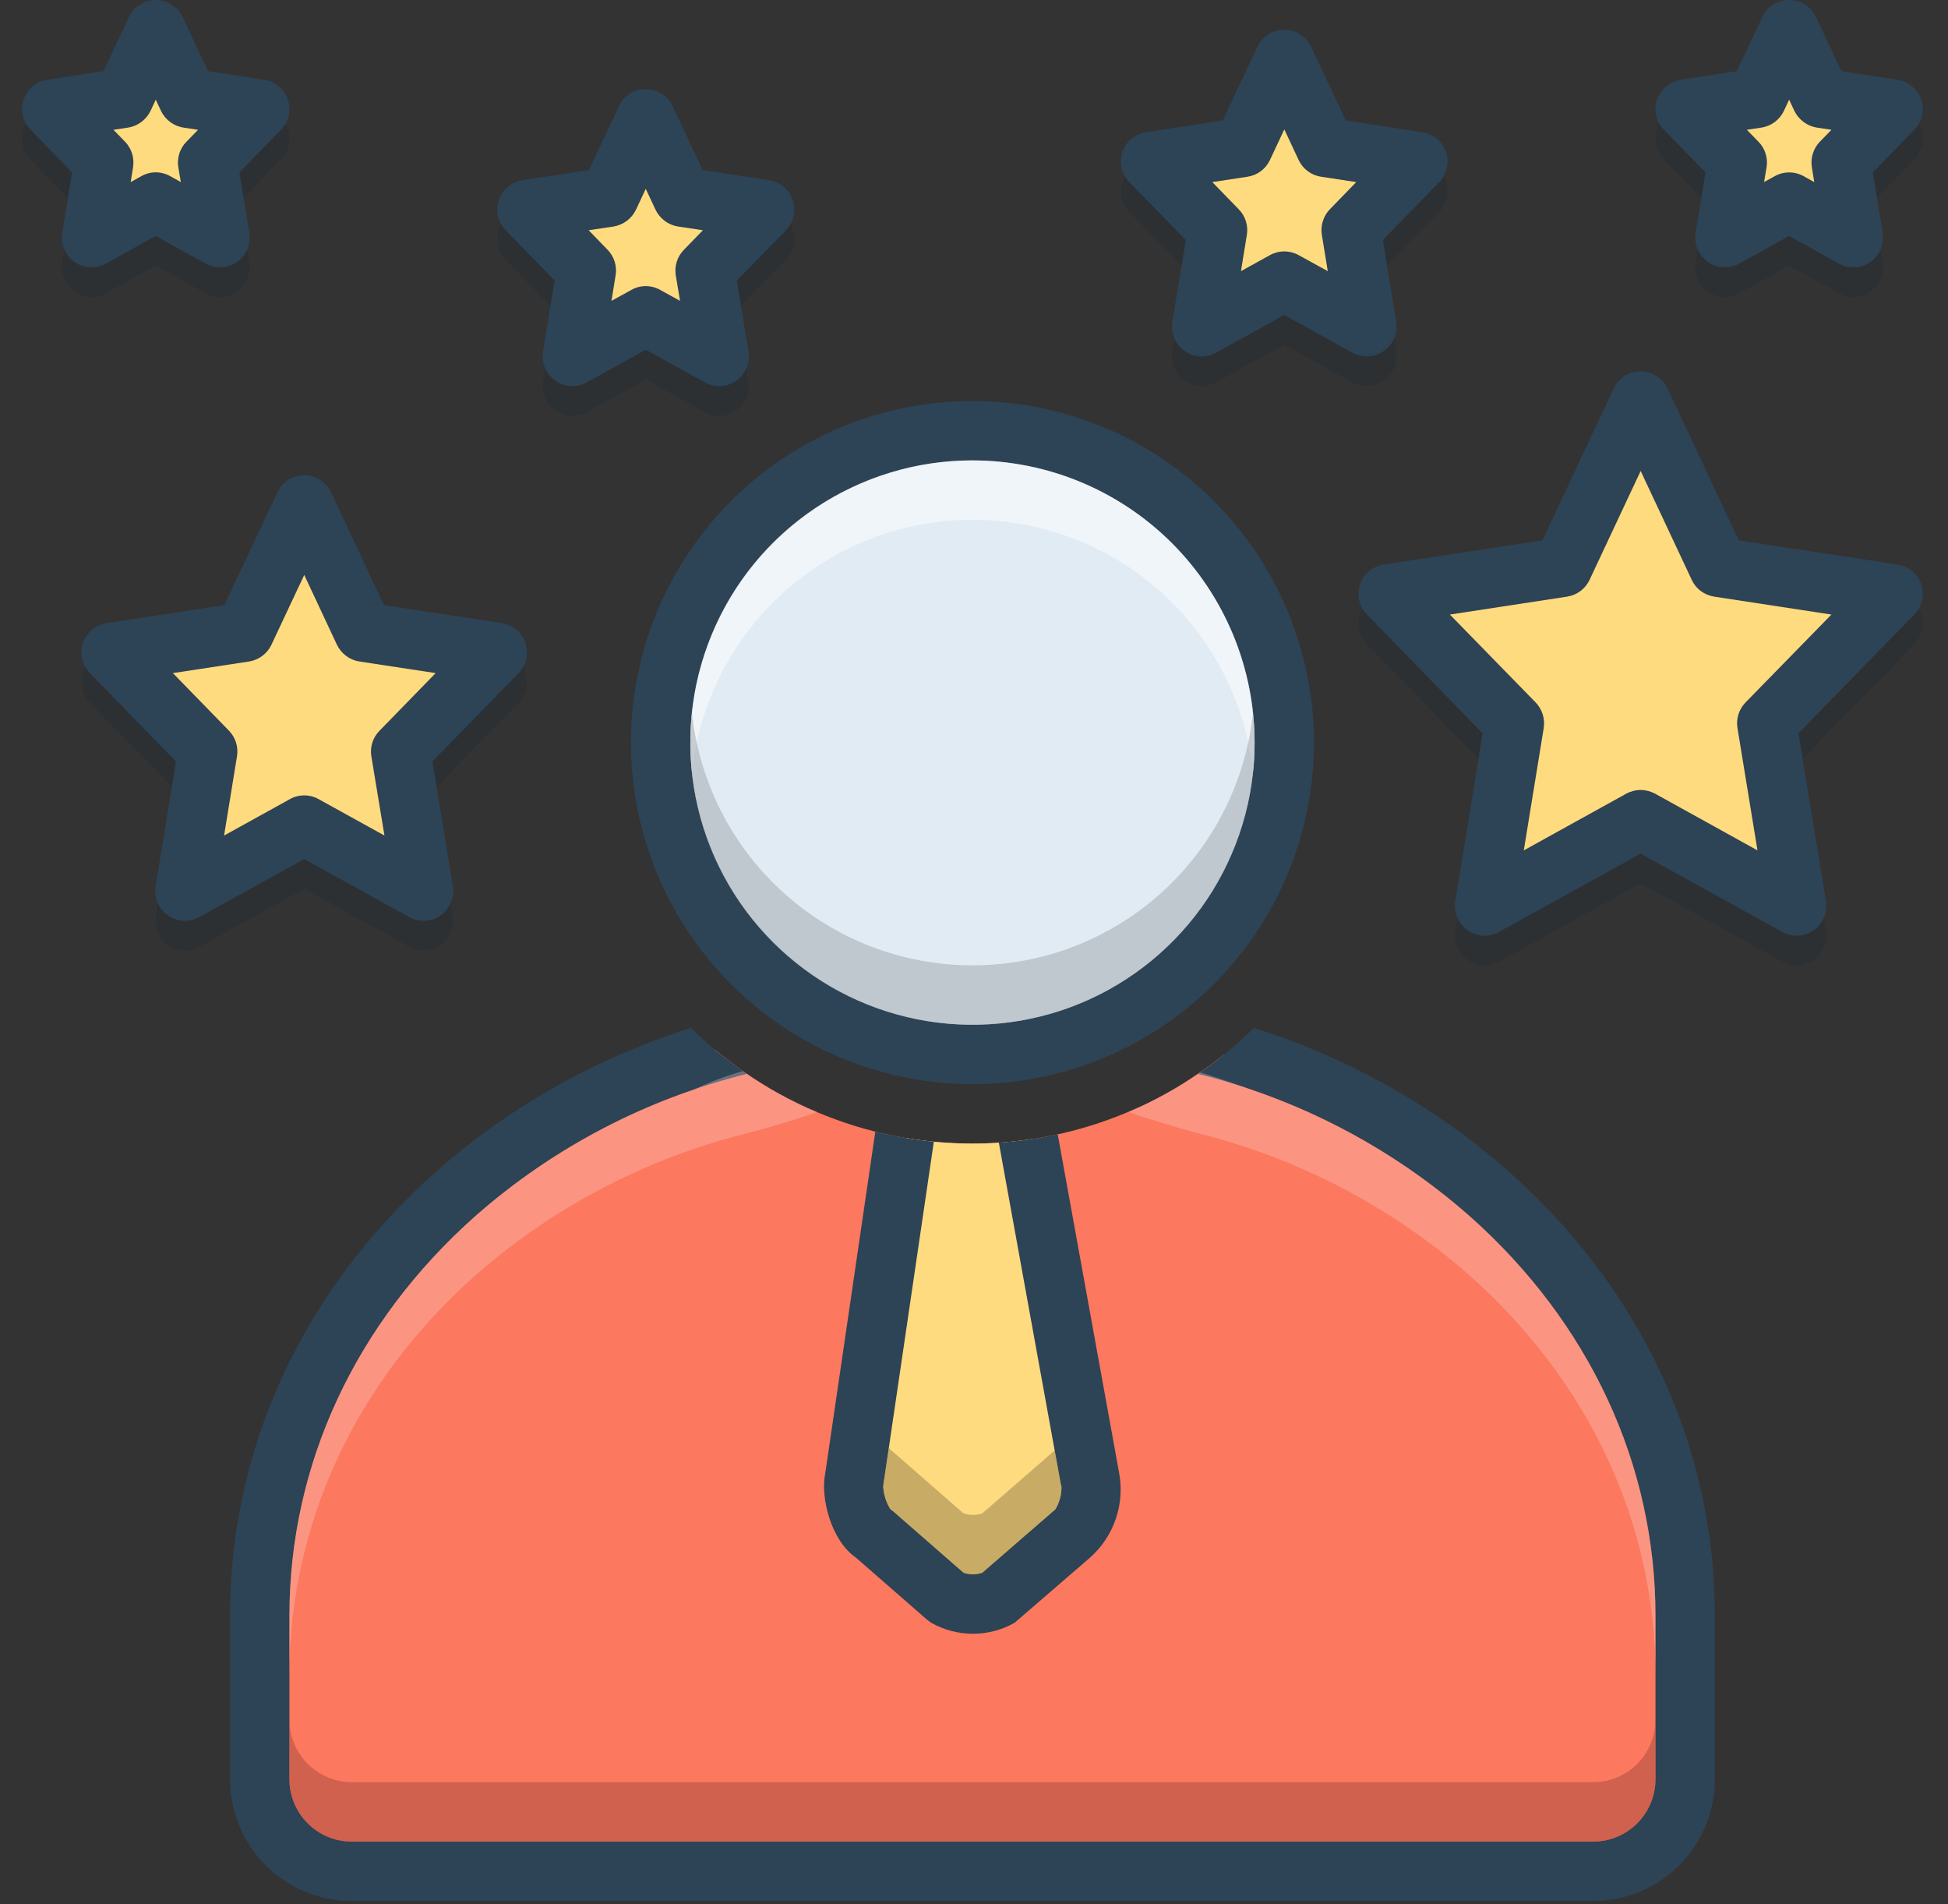 <svg width="44" height="43" viewBox="0 0 44 43" fill="none" xmlns="http://www.w3.org/2000/svg">
<rect x="0" y="0" width="44" height="43" fill="#333333" stroke="none"/>
<g clip-path="url(#clip0_373_1602)">
<path opacity="0.3" d="M11.87 15.193C11.83 15.076 11.759 14.972 11.665 14.892C11.57 14.812 11.455 14.759 11.333 14.74L8.673 14.335L7.479 11.789C7.425 11.674 7.339 11.576 7.232 11.508C7.124 11.44 7 11.403 6.872 11.403C6.745 11.403 6.62 11.44 6.513 11.508C6.405 11.576 6.319 11.674 6.265 11.789L5.068 14.335L2.412 14.74C2.289 14.759 2.174 14.81 2.08 14.89C1.985 14.97 1.914 15.074 1.875 15.191C1.836 15.308 1.83 15.434 1.857 15.555C1.885 15.675 1.946 15.786 2.033 15.874L3.975 17.866L3.515 20.687C3.496 20.811 3.511 20.937 3.56 21.053C3.608 21.168 3.688 21.268 3.79 21.341C3.904 21.422 4.04 21.465 4.179 21.465C4.292 21.465 4.403 21.436 4.501 21.381L6.872 20.07L9.244 21.381C9.354 21.442 9.479 21.471 9.605 21.464C9.731 21.457 9.852 21.414 9.955 21.341C10.057 21.268 10.136 21.168 10.185 21.053C10.234 20.937 10.249 20.811 10.23 20.687L9.767 17.866L11.712 15.874C11.798 15.786 11.858 15.676 11.886 15.556C11.914 15.435 11.908 15.31 11.87 15.193ZM8.573 17.172C8.499 17.247 8.443 17.338 8.411 17.438C8.379 17.538 8.371 17.645 8.388 17.749L8.683 19.54L7.198 18.718C7.098 18.662 6.986 18.633 6.872 18.633C6.758 18.633 6.646 18.662 6.547 18.718L5.061 19.54L5.353 17.749C5.37 17.645 5.362 17.539 5.331 17.439C5.299 17.339 5.245 17.247 5.172 17.172L3.904 15.871L5.625 15.609C5.734 15.592 5.836 15.548 5.925 15.482C6.013 15.416 6.084 15.329 6.131 15.23L6.872 13.654L7.61 15.23C7.658 15.329 7.729 15.415 7.817 15.481C7.905 15.547 8.008 15.591 8.117 15.609L9.841 15.871L8.573 17.172ZM6.503 2.921C6.464 2.804 6.393 2.7 6.298 2.621C6.204 2.542 6.089 2.49 5.967 2.472L4.699 2.277L4.126 1.056C4.071 0.941 3.986 0.844 3.878 0.776C3.771 0.707 3.646 0.671 3.518 0.671C3.391 0.671 3.266 0.707 3.159 0.776C3.051 0.844 2.966 0.941 2.911 1.056L2.338 2.277L1.07 2.472C0.948 2.49 0.833 2.541 0.739 2.62C0.644 2.7 0.573 2.804 0.534 2.921C0.494 3.038 0.488 3.163 0.516 3.284C0.544 3.404 0.605 3.514 0.691 3.602L1.627 4.565L1.406 5.93C1.386 6.054 1.402 6.181 1.45 6.297C1.499 6.413 1.579 6.513 1.681 6.587C1.784 6.659 1.905 6.701 2.031 6.707C2.156 6.714 2.281 6.685 2.392 6.624L3.518 6L4.645 6.624C4.756 6.685 4.881 6.714 5.007 6.707C5.133 6.7 5.254 6.657 5.356 6.584C5.458 6.511 5.538 6.411 5.587 6.296C5.635 6.18 5.651 6.053 5.631 5.93L5.407 4.565L6.346 3.602C6.432 3.514 6.492 3.404 6.52 3.284C6.548 3.164 6.542 3.038 6.503 2.921ZM4.213 3.87C4.139 3.945 4.083 4.036 4.051 4.137C4.019 4.237 4.011 4.343 4.028 4.447L4.085 4.783L3.844 4.648C3.745 4.592 3.632 4.563 3.518 4.563C3.404 4.563 3.292 4.592 3.193 4.648L2.952 4.783L3.005 4.447C3.022 4.344 3.014 4.238 2.983 4.137C2.951 4.037 2.897 3.946 2.824 3.87L2.563 3.602L2.895 3.552C3.003 3.534 3.106 3.49 3.194 3.424C3.282 3.358 3.353 3.272 3.401 3.173L3.518 2.921L3.636 3.173C3.683 3.272 3.754 3.359 3.842 3.425C3.931 3.491 4.034 3.534 4.142 3.552L4.474 3.602L4.213 3.87ZM17.907 5.192C17.867 5.075 17.796 4.971 17.701 4.891C17.607 4.811 17.492 4.759 17.37 4.739L15.871 4.511L15.193 3.069C15.139 2.954 15.053 2.856 14.946 2.788C14.838 2.72 14.714 2.683 14.586 2.683C14.459 2.683 14.334 2.72 14.227 2.788C14.119 2.856 14.033 2.954 13.979 3.069L13.302 4.511L11.803 4.739C11.681 4.759 11.566 4.811 11.472 4.891C11.377 4.971 11.306 5.075 11.266 5.192C11.227 5.309 11.222 5.434 11.249 5.554C11.277 5.674 11.337 5.785 11.424 5.873L12.527 7.006L12.265 8.613C12.246 8.737 12.261 8.864 12.311 8.98C12.36 9.095 12.441 9.195 12.544 9.267C12.646 9.34 12.766 9.383 12.892 9.39C13.017 9.397 13.142 9.368 13.252 9.307L14.586 8.569L15.921 9.307C16.019 9.362 16.13 9.391 16.243 9.391C16.383 9.392 16.519 9.348 16.632 9.267C16.734 9.194 16.814 9.094 16.863 8.979C16.911 8.863 16.927 8.737 16.907 8.613L16.642 7.006L17.749 5.873C17.835 5.785 17.895 5.674 17.923 5.554C17.951 5.434 17.945 5.309 17.907 5.192ZM15.448 6.312C15.374 6.387 15.319 6.478 15.287 6.578C15.255 6.679 15.247 6.785 15.264 6.889L15.361 7.466L14.912 7.218C14.812 7.161 14.7 7.132 14.586 7.132C14.472 7.132 14.36 7.161 14.261 7.218L13.812 7.466L13.905 6.886C13.922 6.782 13.914 6.677 13.883 6.577C13.851 6.478 13.797 6.387 13.724 6.312L13.295 5.869L13.858 5.785C13.967 5.768 14.07 5.724 14.158 5.658C14.246 5.592 14.317 5.506 14.365 5.406L14.586 4.934L14.808 5.406C14.855 5.506 14.926 5.592 15.014 5.658C15.102 5.724 15.205 5.768 15.314 5.785L15.878 5.869L15.448 6.312ZM43.396 2.921C43.357 2.804 43.286 2.7 43.191 2.621C43.096 2.542 42.982 2.49 42.86 2.472L41.592 2.277L41.018 1.056C40.964 0.941 40.878 0.844 40.771 0.776C40.663 0.707 40.539 0.671 40.411 0.671C40.284 0.671 40.159 0.707 40.052 0.776C39.944 0.844 39.858 0.941 39.804 1.056L39.231 2.277L37.963 2.472C37.841 2.49 37.726 2.541 37.631 2.62C37.537 2.7 37.466 2.804 37.426 2.921C37.387 3.038 37.381 3.163 37.409 3.284C37.437 3.404 37.497 3.514 37.584 3.602L38.523 4.565L38.298 5.93C38.279 6.053 38.294 6.18 38.343 6.296C38.391 6.411 38.471 6.511 38.573 6.584C38.676 6.657 38.797 6.7 38.923 6.707C39.049 6.714 39.174 6.685 39.284 6.624L40.411 6L41.538 6.624C41.648 6.685 41.773 6.714 41.899 6.707C42.025 6.701 42.146 6.659 42.249 6.587C42.351 6.513 42.431 6.413 42.479 6.297C42.528 6.181 42.543 6.054 42.524 5.93L42.303 4.565L43.239 3.602C43.325 3.514 43.385 3.404 43.413 3.284C43.441 3.164 43.435 3.038 43.396 2.921ZM41.105 3.87C41.033 3.946 40.978 4.037 40.947 4.137C40.916 4.238 40.908 4.344 40.924 4.447L40.978 4.783L40.737 4.648C40.637 4.593 40.525 4.565 40.411 4.565C40.297 4.565 40.186 4.593 40.086 4.648L39.844 4.783L39.901 4.447C39.919 4.343 39.911 4.237 39.879 4.137C39.846 4.036 39.791 3.945 39.717 3.87L39.455 3.602L39.787 3.552C39.896 3.534 39.999 3.491 40.087 3.425C40.176 3.359 40.246 3.272 40.294 3.173L40.411 2.921L40.529 3.173C40.577 3.272 40.648 3.358 40.736 3.424C40.824 3.49 40.926 3.534 41.035 3.552L41.367 3.602L41.105 3.87ZM32.664 4.105C32.624 3.988 32.553 3.884 32.459 3.805C32.364 3.726 32.249 3.674 32.127 3.656L30.396 3.391L29.615 1.727C29.561 1.612 29.475 1.515 29.368 1.446C29.26 1.378 29.135 1.342 29.008 1.342C28.881 1.342 28.756 1.378 28.648 1.446C28.541 1.515 28.455 1.612 28.401 1.727L27.619 3.391L25.889 3.656C25.767 3.674 25.652 3.725 25.557 3.804C25.463 3.884 25.392 3.987 25.352 4.105C25.313 4.222 25.307 4.347 25.335 4.467C25.363 4.588 25.423 4.698 25.51 4.786L26.784 6.091L26.479 7.942C26.46 8.066 26.475 8.193 26.524 8.309C26.574 8.425 26.654 8.524 26.758 8.596C26.869 8.678 27.005 8.721 27.143 8.72C27.257 8.72 27.369 8.691 27.469 8.636L29.008 7.784L30.547 8.636C30.658 8.697 30.783 8.725 30.908 8.718C31.034 8.711 31.155 8.669 31.258 8.596C31.361 8.524 31.441 8.425 31.491 8.309C31.54 8.193 31.556 8.066 31.537 7.942L31.235 6.091L32.506 4.786C32.592 4.698 32.653 4.588 32.68 4.468C32.708 4.348 32.703 4.222 32.664 4.105ZM30.038 5.396C29.965 5.472 29.911 5.563 29.879 5.663C29.848 5.764 29.84 5.87 29.857 5.973L29.991 6.795L29.333 6.433C29.234 6.378 29.122 6.349 29.008 6.349C28.894 6.349 28.782 6.378 28.683 6.433L28.029 6.795L28.163 5.973C28.18 5.869 28.172 5.763 28.14 5.663C28.108 5.563 28.052 5.471 27.978 5.396L27.381 4.783L28.176 4.662C28.285 4.646 28.388 4.603 28.477 4.537C28.565 4.472 28.636 4.386 28.683 4.286L29.008 3.592L29.333 4.286C29.38 4.386 29.451 4.472 29.54 4.537C29.628 4.603 29.731 4.646 29.84 4.662L30.635 4.783L30.038 5.396ZM43.396 13.868C43.357 13.751 43.286 13.648 43.191 13.568C43.096 13.489 42.982 13.437 42.86 13.419L39.274 12.872L37.664 9.441C37.61 9.326 37.524 9.228 37.417 9.16C37.309 9.092 37.185 9.056 37.057 9.056C36.93 9.056 36.805 9.092 36.698 9.16C36.59 9.228 36.505 9.326 36.45 9.441L34.84 12.872L31.255 13.419C31.133 13.437 31.018 13.488 30.924 13.568C30.829 13.647 30.758 13.751 30.719 13.868C30.68 13.985 30.673 14.11 30.701 14.231C30.729 14.351 30.79 14.461 30.876 14.549L33.489 17.232L32.872 21.022C32.852 21.146 32.868 21.273 32.916 21.388C32.965 21.504 33.045 21.604 33.147 21.676C33.249 21.75 33.37 21.792 33.496 21.799C33.622 21.806 33.748 21.778 33.858 21.716L37.057 19.949L40.257 21.716C40.355 21.772 40.466 21.801 40.579 21.8C40.718 21.801 40.855 21.758 40.968 21.676C41.07 21.604 41.15 21.504 41.199 21.388C41.247 21.273 41.263 21.146 41.243 21.022L40.623 17.232L43.239 14.549C43.325 14.461 43.385 14.351 43.413 14.231C43.441 14.111 43.435 13.985 43.396 13.868ZM39.425 16.535C39.353 16.61 39.298 16.702 39.267 16.802C39.236 16.902 39.228 17.008 39.244 17.111L39.697 19.875L37.383 18.594C37.283 18.54 37.171 18.511 37.057 18.511C36.944 18.511 36.832 18.54 36.732 18.594L34.418 19.875L34.867 17.111C34.884 17.008 34.876 16.902 34.844 16.802C34.813 16.702 34.759 16.61 34.686 16.535L32.748 14.549L35.397 14.143C35.506 14.127 35.61 14.083 35.698 14.017C35.786 13.951 35.857 13.864 35.904 13.764L37.057 11.306L38.211 13.764C38.257 13.865 38.328 13.952 38.416 14.018C38.505 14.084 38.608 14.127 38.718 14.143L41.367 14.549L39.425 16.535Z" fill="#1C2A35"/>
<path d="M38.007 40.206C38.007 42.403 35.438 42.091 35.438 42.091C35.438 42.091 13.077 42.316 9.388 42.091C5.699 41.867 6.145 40.525 6.145 40.525V33.069C7.242 27.539 13.252 24.748 16.153 23.705C16.354 23.876 16.565 24.034 16.78 24.188C17.303 24.556 17.864 24.867 18.454 25.114C19.565 25.584 20.76 25.826 21.967 25.825C23.174 25.824 24.369 25.581 25.48 25.111H25.483C26.055 24.871 26.599 24.571 27.107 24.215C27.291 24.088 27.472 23.953 27.647 23.813C39.197 27.056 38.007 38.01 38.007 40.206Z" fill="#FC785E"/>
<path d="M21.965 25.825C21.465 25.825 20.965 25.782 20.471 25.7L19.282 33.791L21.965 36.18L24.607 33.665L23.303 25.725C22.86 25.791 22.413 25.825 21.965 25.825Z" fill="#FFDB80"/>
<path d="M11.869 14.522C11.83 14.405 11.759 14.301 11.664 14.221C11.57 14.141 11.455 14.089 11.333 14.07L8.673 13.664L7.479 11.118C7.425 11.003 7.339 10.905 7.231 10.837C7.124 10.769 6.999 10.733 6.872 10.733C6.745 10.733 6.62 10.769 6.512 10.837C6.405 10.905 6.319 11.003 6.265 11.118L5.068 13.664L2.411 14.07C2.289 14.088 2.174 14.14 2.079 14.219C1.985 14.299 1.914 14.403 1.874 14.52C1.835 14.638 1.829 14.764 1.857 14.884C1.885 15.005 1.946 15.115 2.032 15.203L3.974 17.195L3.515 20.016C3.495 20.14 3.511 20.267 3.559 20.382C3.608 20.498 3.688 20.597 3.79 20.67C3.903 20.751 4.039 20.795 4.179 20.794C4.292 20.795 4.402 20.766 4.501 20.71L6.872 19.399L9.243 20.71C9.353 20.771 9.479 20.8 9.604 20.793C9.73 20.786 9.852 20.743 9.954 20.67C10.056 20.597 10.136 20.498 10.185 20.382C10.233 20.267 10.249 20.14 10.229 20.016L9.766 17.195L11.712 15.203C11.798 15.115 11.858 15.005 11.886 14.885C11.914 14.765 11.908 14.639 11.869 14.522ZM8.572 16.501C8.498 16.576 8.443 16.667 8.411 16.767C8.379 16.868 8.371 16.974 8.388 17.078L8.683 18.869L7.197 18.047C7.098 17.991 6.986 17.962 6.872 17.962C6.758 17.962 6.646 17.991 6.547 18.047L5.061 18.869L5.353 17.078C5.369 16.974 5.362 16.868 5.33 16.768C5.299 16.668 5.245 16.577 5.172 16.501L3.904 15.2L5.624 14.938C5.733 14.921 5.836 14.877 5.924 14.811C6.012 14.745 6.083 14.659 6.131 14.559L6.872 12.983L7.61 14.559C7.658 14.658 7.729 14.745 7.817 14.811C7.905 14.877 8.008 14.92 8.116 14.938L9.84 15.2L8.572 16.501Z" fill="#2D4356"/>
<path d="M8.388 17.078L8.684 18.869L7.198 18.047C7.099 17.991 6.986 17.962 6.872 17.962C6.758 17.962 6.646 17.991 6.547 18.047L5.061 18.869L5.353 17.078C5.37 16.974 5.362 16.868 5.331 16.768C5.299 16.668 5.245 16.577 5.172 16.501L3.904 15.2L5.625 14.938C5.734 14.921 5.837 14.877 5.925 14.811C6.013 14.745 6.084 14.659 6.131 14.559L6.872 12.983L7.61 14.559C7.658 14.658 7.729 14.745 7.817 14.811C7.905 14.877 8.008 14.92 8.117 14.938L9.841 15.2L8.573 16.501C8.499 16.576 8.443 16.667 8.411 16.767C8.379 16.868 8.371 16.974 8.388 17.078Z" fill="#FFDB80"/>
<path d="M6.503 2.25C6.464 2.133 6.393 2.03 6.298 1.95C6.204 1.871 6.089 1.819 5.967 1.801L4.699 1.606L4.126 0.386C4.071 0.27 3.986 0.173 3.878 0.105C3.771 0.036 3.646 0 3.518 0C3.391 0 3.266 0.036 3.159 0.105C3.051 0.173 2.966 0.27 2.911 0.386L2.338 1.606L1.07 1.801C0.948 1.819 0.833 1.87 0.739 1.95C0.644 2.029 0.573 2.133 0.534 2.25C0.494 2.367 0.488 2.492 0.516 2.613C0.544 2.733 0.605 2.843 0.691 2.931L1.627 3.894L1.406 5.259C1.386 5.383 1.402 5.51 1.45 5.626C1.499 5.742 1.579 5.843 1.681 5.916C1.784 5.988 1.905 6.03 2.031 6.037C2.156 6.043 2.281 6.014 2.392 5.953L3.518 5.329L4.645 5.953C4.756 6.014 4.881 6.043 5.007 6.036C5.133 6.029 5.254 5.986 5.356 5.913C5.458 5.84 5.538 5.741 5.587 5.625C5.635 5.509 5.651 5.383 5.631 5.259L5.407 3.894L6.346 2.931C6.432 2.843 6.492 2.733 6.52 2.613C6.548 2.493 6.542 2.367 6.503 2.25ZM4.213 3.2C4.139 3.274 4.083 3.366 4.051 3.466C4.019 3.566 4.011 3.673 4.028 3.776L4.085 4.112L3.844 3.978C3.745 3.922 3.632 3.892 3.518 3.892C3.404 3.892 3.292 3.922 3.193 3.978L2.952 4.112L3.005 3.776C3.022 3.673 3.014 3.567 2.983 3.467C2.951 3.367 2.897 3.275 2.824 3.2L2.563 2.931L2.895 2.881C3.003 2.863 3.106 2.819 3.194 2.753C3.282 2.687 3.353 2.601 3.401 2.502L3.518 2.25L3.636 2.502C3.683 2.601 3.754 2.688 3.842 2.754C3.931 2.82 4.034 2.864 4.142 2.881L4.474 2.931L4.213 3.2Z" fill="#2D4356"/>
<path d="M4.213 3.2C4.138 3.274 4.083 3.366 4.051 3.466C4.019 3.566 4.011 3.673 4.028 3.777L4.085 4.112L3.844 3.978C3.744 3.922 3.632 3.892 3.518 3.892C3.404 3.892 3.292 3.922 3.193 3.978L2.952 4.112L3.005 3.777C3.022 3.673 3.014 3.567 2.983 3.467C2.951 3.367 2.897 3.275 2.824 3.2L2.562 2.931L2.895 2.881C3.003 2.863 3.106 2.819 3.194 2.753C3.282 2.687 3.353 2.601 3.401 2.502L3.518 2.25L3.636 2.502C3.683 2.601 3.754 2.688 3.842 2.754C3.93 2.82 4.033 2.864 4.142 2.881L4.474 2.931L4.213 3.2Z" fill="#FFDB80"/>
<path d="M17.907 4.521C17.867 4.404 17.796 4.3 17.701 4.22C17.607 4.141 17.492 4.088 17.37 4.068L15.871 3.84L15.194 2.398C15.14 2.283 15.054 2.185 14.946 2.117C14.839 2.049 14.714 2.013 14.587 2.013C14.459 2.013 14.335 2.049 14.227 2.117C14.12 2.185 14.034 2.283 13.98 2.398L13.302 3.84L11.803 4.068C11.681 4.088 11.566 4.141 11.472 4.22C11.377 4.3 11.306 4.404 11.266 4.521C11.228 4.638 11.222 4.763 11.25 4.884C11.277 5.004 11.338 5.114 11.424 5.202L12.527 6.335L12.266 7.942C12.246 8.066 12.262 8.193 12.311 8.309C12.36 8.425 12.441 8.524 12.544 8.596C12.646 8.669 12.767 8.712 12.892 8.719C13.018 8.726 13.142 8.698 13.252 8.636L14.587 7.898L15.922 8.636C16.02 8.692 16.131 8.721 16.244 8.72C16.383 8.721 16.519 8.677 16.633 8.596C16.735 8.523 16.814 8.424 16.863 8.308C16.912 8.193 16.927 8.066 16.908 7.942L16.643 6.335L17.749 5.202C17.836 5.114 17.896 5.004 17.924 4.884C17.951 4.763 17.946 4.638 17.907 4.521ZM15.449 5.641C15.374 5.716 15.319 5.807 15.287 5.907C15.255 6.008 15.247 6.114 15.264 6.218L15.361 6.795L14.912 6.547C14.813 6.491 14.701 6.461 14.587 6.461C14.473 6.461 14.361 6.491 14.261 6.547L13.812 6.795L13.906 6.215C13.922 6.112 13.915 6.006 13.883 5.907C13.852 5.807 13.797 5.716 13.725 5.641L13.296 5.198L13.859 5.115C13.968 5.097 14.07 5.053 14.158 4.987C14.247 4.921 14.318 4.835 14.365 4.736L14.587 4.263L14.808 4.736C14.855 4.835 14.926 4.922 15.015 4.988C15.103 5.054 15.206 5.097 15.315 5.115L15.878 5.198L15.449 5.641Z" fill="#2D4356"/>
<path d="M15.448 5.641C15.374 5.716 15.319 5.807 15.287 5.908C15.255 6.008 15.247 6.114 15.264 6.218L15.361 6.795L14.912 6.547C14.812 6.491 14.7 6.461 14.586 6.461C14.472 6.461 14.36 6.491 14.261 6.547L13.811 6.795L13.905 6.215C13.922 6.112 13.914 6.006 13.883 5.907C13.851 5.807 13.797 5.716 13.724 5.641L13.295 5.199L13.858 5.115C13.967 5.097 14.07 5.053 14.158 4.987C14.246 4.921 14.317 4.835 14.365 4.736L14.586 4.263L14.807 4.736C14.855 4.835 14.926 4.922 15.014 4.988C15.102 5.054 15.205 5.097 15.314 5.115L15.877 5.199L15.448 5.641Z" fill="#FFDB80"/>
<path d="M43.396 2.25C43.356 2.133 43.285 2.03 43.191 1.95C43.096 1.871 42.981 1.819 42.859 1.801L41.592 1.606L41.018 0.386C40.964 0.27 40.878 0.173 40.771 0.105C40.663 0.036 40.538 0 40.411 0C40.284 0 40.159 0.036 40.051 0.105C39.944 0.173 39.858 0.27 39.804 0.386L39.23 1.606L37.963 1.801C37.841 1.819 37.726 1.87 37.631 1.95C37.536 2.029 37.465 2.133 37.426 2.25C37.387 2.367 37.381 2.492 37.409 2.613C37.437 2.733 37.497 2.843 37.584 2.931L38.523 3.894L38.298 5.259C38.279 5.383 38.294 5.509 38.343 5.625C38.391 5.741 38.471 5.84 38.573 5.913C38.676 5.986 38.797 6.029 38.923 6.036C39.049 6.043 39.174 6.014 39.284 5.953L40.411 5.329L41.538 5.953C41.648 6.014 41.773 6.043 41.899 6.037C42.025 6.03 42.146 5.988 42.249 5.916C42.351 5.843 42.431 5.742 42.479 5.626C42.528 5.51 42.543 5.383 42.524 5.259L42.303 3.894L43.238 2.931C43.325 2.843 43.385 2.733 43.413 2.613C43.441 2.493 43.435 2.367 43.396 2.25ZM41.105 3.2C41.032 3.275 40.978 3.367 40.947 3.467C40.915 3.567 40.908 3.673 40.924 3.776L40.978 4.112L40.736 3.978C40.637 3.923 40.525 3.894 40.411 3.894C40.297 3.894 40.185 3.923 40.086 3.978L39.844 4.112L39.901 3.776C39.918 3.673 39.91 3.566 39.878 3.466C39.846 3.366 39.791 3.274 39.717 3.2L39.455 2.931L39.787 2.881C39.896 2.864 39.999 2.82 40.087 2.754C40.175 2.688 40.246 2.601 40.294 2.502L40.411 2.25L40.528 2.502C40.576 2.601 40.647 2.687 40.735 2.753C40.824 2.819 40.926 2.863 41.035 2.881L41.367 2.931L41.105 3.2Z" fill="#2D4356"/>
<path d="M41.106 3.2C41.033 3.275 40.979 3.367 40.948 3.467C40.916 3.567 40.908 3.673 40.925 3.777L40.979 4.112L40.737 3.978C40.638 3.923 40.526 3.894 40.412 3.894C40.298 3.894 40.186 3.923 40.087 3.978L39.845 4.112L39.902 3.777C39.919 3.673 39.911 3.566 39.879 3.466C39.847 3.366 39.792 3.274 39.718 3.2L39.456 2.931L39.788 2.881C39.897 2.864 40 2.82 40.088 2.754C40.176 2.688 40.247 2.601 40.294 2.502L40.412 2.25L40.529 2.502C40.577 2.601 40.648 2.687 40.736 2.753C40.824 2.819 40.927 2.863 41.036 2.881L41.368 2.931L41.106 3.2Z" fill="#FFDB80"/>
<path d="M32.663 3.434C32.624 3.317 32.553 3.214 32.458 3.134C32.363 3.055 32.249 3.003 32.127 2.985L30.396 2.72L29.615 1.056C29.561 0.941 29.475 0.844 29.367 0.776C29.26 0.707 29.135 0.671 29.008 0.671C28.88 0.671 28.756 0.707 28.648 0.776C28.541 0.844 28.455 0.941 28.401 1.056L27.619 2.72L25.889 2.985C25.766 3.003 25.652 3.054 25.557 3.134C25.462 3.213 25.391 3.317 25.352 3.434C25.313 3.551 25.307 3.676 25.334 3.797C25.362 3.917 25.423 4.027 25.509 4.115L26.784 5.42L26.479 7.271C26.459 7.395 26.475 7.523 26.524 7.638C26.573 7.754 26.654 7.853 26.757 7.925C26.869 8.007 27.004 8.05 27.143 8.049C27.257 8.049 27.369 8.021 27.468 7.965L29.008 7.114L30.547 7.965C30.657 8.026 30.782 8.054 30.908 8.047C31.033 8.04 31.154 7.998 31.257 7.926C31.36 7.853 31.441 7.754 31.49 7.638C31.54 7.523 31.556 7.395 31.536 7.271L31.235 5.42L32.506 4.115C32.592 4.027 32.652 3.917 32.68 3.797C32.708 3.677 32.702 3.551 32.663 3.434ZM30.037 4.726C29.964 4.801 29.91 4.893 29.879 4.993C29.847 5.093 29.84 5.199 29.856 5.302L29.99 6.124L29.333 5.762C29.233 5.707 29.121 5.678 29.008 5.678C28.894 5.678 28.782 5.707 28.682 5.762L28.028 6.124L28.162 5.302C28.179 5.199 28.171 5.092 28.139 4.992C28.107 4.892 28.052 4.8 27.978 4.726L27.381 4.112L28.176 3.991C28.285 3.975 28.388 3.932 28.476 3.867C28.564 3.801 28.635 3.715 28.682 3.615L29.008 2.921L29.333 3.615C29.38 3.715 29.451 3.801 29.539 3.867C29.627 3.932 29.731 3.975 29.839 3.991L30.634 4.112L30.037 4.726Z" fill="#2D4356"/>
<path d="M30.038 4.726C29.965 4.801 29.911 4.893 29.88 4.993C29.848 5.093 29.84 5.199 29.857 5.303L29.991 6.124L29.334 5.762C29.234 5.707 29.122 5.678 29.009 5.678C28.895 5.678 28.783 5.707 28.683 5.762L28.029 6.124L28.163 5.303C28.18 5.199 28.172 5.092 28.14 4.992C28.108 4.892 28.053 4.801 27.979 4.726L27.382 4.112L28.177 3.991C28.285 3.975 28.389 3.932 28.477 3.867C28.565 3.801 28.636 3.715 28.683 3.616L29.009 2.921L29.334 3.616C29.381 3.715 29.452 3.801 29.54 3.867C29.628 3.932 29.731 3.975 29.84 3.991L30.635 4.112L30.038 4.726Z" fill="#FFDB80"/>
<path d="M43.396 13.198C43.356 13.081 43.285 12.977 43.191 12.898C43.096 12.818 42.981 12.767 42.859 12.748L39.274 12.201L37.664 8.77C37.61 8.655 37.524 8.558 37.416 8.489C37.309 8.421 37.184 8.385 37.057 8.385C36.93 8.385 36.805 8.421 36.697 8.489C36.59 8.558 36.504 8.655 36.45 8.77L34.84 12.201L31.255 12.748C31.133 12.766 31.018 12.818 30.923 12.897C30.828 12.976 30.758 13.08 30.718 13.197C30.679 13.314 30.673 13.44 30.701 13.56C30.729 13.68 30.789 13.79 30.876 13.878L33.488 16.561L32.871 20.351C32.852 20.475 32.867 20.602 32.916 20.718C32.964 20.833 33.044 20.933 33.146 21.005C33.249 21.079 33.37 21.122 33.496 21.129C33.622 21.136 33.747 21.107 33.857 21.046L37.057 19.278L40.257 21.046C40.355 21.101 40.466 21.13 40.578 21.13C40.718 21.13 40.854 21.087 40.968 21.005C41.07 20.933 41.15 20.833 41.198 20.718C41.247 20.602 41.262 20.475 41.243 20.351L40.622 16.561L43.238 13.878C43.325 13.79 43.385 13.68 43.413 13.56C43.44 13.44 43.435 13.315 43.396 13.198ZM39.425 15.864C39.352 15.94 39.298 16.031 39.267 16.131C39.235 16.231 39.227 16.337 39.244 16.441L39.696 19.204L37.382 17.923C37.282 17.869 37.171 17.84 37.057 17.84C36.943 17.84 36.831 17.869 36.732 17.923L34.417 19.204L34.867 16.441C34.883 16.337 34.875 16.231 34.844 16.131C34.812 16.031 34.758 15.94 34.686 15.864L32.747 13.878L35.397 13.473C35.506 13.456 35.609 13.413 35.697 13.347C35.786 13.28 35.856 13.194 35.903 13.094L37.057 10.635L38.211 13.094C38.257 13.194 38.328 13.281 38.416 13.347C38.504 13.413 38.608 13.456 38.717 13.473L41.367 13.878L39.425 15.864Z" fill="#2D4356"/>
<path d="M39.245 16.441L39.697 19.204L37.383 17.923C37.283 17.869 37.172 17.84 37.058 17.84C36.944 17.84 36.832 17.869 36.733 17.923L34.418 19.204L34.868 16.441C34.884 16.337 34.876 16.231 34.845 16.131C34.813 16.031 34.759 15.94 34.687 15.864L32.748 13.878L35.398 13.473C35.507 13.456 35.61 13.413 35.698 13.347C35.787 13.28 35.857 13.194 35.904 13.094L37.058 10.635L38.212 13.094C38.258 13.194 38.328 13.281 38.417 13.347C38.505 13.413 38.609 13.456 38.718 13.473L41.367 13.878L39.426 15.864C39.353 15.94 39.299 16.031 39.267 16.131C39.236 16.231 39.228 16.337 39.245 16.441Z" fill="#FFDB80"/>
<path d="M19.771 25.555L18.642 33.26C18.527 33.796 18.757 34.774 19.334 35.176L20.941 36.578L21.035 36.647C21.322 36.809 21.646 36.894 21.976 36.894C22.305 36.894 22.63 36.809 22.916 36.647L24.62 35.175C24.889 34.937 25.09 34.633 25.205 34.292C25.32 33.952 25.343 33.588 25.273 33.236L23.891 25.617C23.453 25.712 23.008 25.774 22.561 25.803L23.959 33.509L23.976 33.575C23.978 33.754 23.93 33.929 23.84 34.082L22.187 35.516C22.05 35.563 21.902 35.563 21.765 35.517L20.182 34.135L20.11 34.08C20.013 33.923 19.958 33.745 19.949 33.561L21.093 25.782C20.867 25.76 20.644 25.73 20.423 25.692C20.203 25.654 19.986 25.608 19.771 25.555Z" fill="#2D4356"/>
<path d="M28.321 23.211C27.933 23.595 27.511 23.942 27.061 24.251C29.332 24.815 31.434 25.915 33.192 27.46C35.901 29.864 37.393 33.071 37.393 36.491V40.168C37.396 40.541 37.25 40.9 36.989 41.166C36.727 41.433 36.371 41.584 35.998 41.588H7.932C7.559 41.584 7.202 41.433 6.941 41.166C6.679 40.9 6.534 40.541 6.537 40.168V36.491C6.537 33.071 8.029 29.864 10.739 27.46C12.496 25.915 14.598 24.815 16.869 24.251C16.419 23.943 15.997 23.595 15.608 23.212C9.813 25.041 5.195 30.101 5.195 36.491V40.168C5.192 40.897 5.479 41.597 5.992 42.115C6.505 42.633 7.203 42.926 7.932 42.93H35.998C36.727 42.926 37.424 42.633 37.938 42.115C38.451 41.597 38.737 40.897 38.734 40.168V36.491C38.734 30.101 34.117 25.04 28.321 23.211Z" fill="#2D4356"/>
<path opacity="0.3" d="M18.453 25.114C18.031 25.265 17.508 25.426 16.87 25.593C14.6 26.157 12.498 27.256 10.739 28.8C8.03 31.205 6.537 34.414 6.537 37.832V36.49C6.537 33.073 8.03 29.863 10.739 27.458C12.177 26.192 13.852 25.224 15.666 24.611C16.024 24.436 16.396 24.294 16.78 24.188C17.303 24.556 17.864 24.867 18.453 25.114ZM37.393 36.49V37.832C37.393 34.411 35.9 31.205 33.191 28.8C31.433 27.256 29.33 26.157 27.06 25.593C26.453 25.426 25.929 25.265 25.483 25.111C26.055 24.871 26.599 24.571 27.107 24.215C27.476 24.329 27.861 24.46 28.264 24.611C30.078 25.224 31.753 26.192 33.191 27.458C35.9 29.863 37.393 33.069 37.393 36.49Z" fill="#F9DBD7"/>
<path opacity="0.5" d="M37.393 38.825V40.166C37.396 40.54 37.251 40.899 36.989 41.166C36.728 41.432 36.371 41.584 35.998 41.588H7.932C7.559 41.584 7.202 41.432 6.941 41.166C6.679 40.899 6.534 40.54 6.537 40.166V38.825C6.534 39.198 6.679 39.557 6.941 39.824C7.202 40.09 7.559 40.242 7.932 40.247H35.998C36.371 40.243 36.728 40.091 36.989 39.824C37.251 39.557 37.396 39.198 37.393 38.825Z" fill="#A54B3F"/>
<path d="M21.965 9.055C20.439 9.055 18.948 9.508 17.679 10.355C16.411 11.203 15.422 12.408 14.838 13.817C14.254 15.227 14.102 16.778 14.399 18.274C14.697 19.771 15.431 21.145 16.51 22.224C17.589 23.303 18.964 24.038 20.46 24.335C21.956 24.633 23.507 24.48 24.917 23.896C26.326 23.312 27.531 22.324 28.379 21.055C29.227 19.787 29.679 18.295 29.679 16.769C29.679 14.724 28.866 12.762 27.419 11.315C25.973 9.869 24.011 9.056 21.965 9.055ZM21.965 23.142C20.705 23.142 19.473 22.768 18.425 22.068C17.377 21.368 16.56 20.372 16.078 19.208C15.595 18.044 15.469 16.762 15.715 15.526C15.961 14.29 16.568 13.155 17.459 12.264C18.35 11.372 19.486 10.765 20.722 10.52C21.958 10.274 23.239 10.4 24.404 10.882C25.568 11.364 26.563 12.181 27.263 13.229C27.964 14.277 28.337 15.509 28.337 16.769C28.336 18.459 27.664 20.079 26.469 21.274C25.274 22.468 23.654 23.14 21.965 23.142Z" fill="#2D4356"/>
<path d="M28.338 16.769C28.338 18.03 27.964 19.262 27.264 20.31C26.563 21.358 25.568 22.174 24.404 22.657C23.239 23.139 21.958 23.265 20.722 23.019C19.486 22.773 18.35 22.167 17.459 21.275C16.568 20.384 15.961 19.249 15.715 18.013C15.469 16.776 15.595 15.495 16.078 14.331C16.56 13.166 17.377 12.171 18.425 11.471C19.473 10.771 20.705 10.397 21.965 10.397C23.655 10.399 25.275 11.07 26.47 12.265C27.664 13.46 28.336 15.08 28.338 16.769Z" fill="#E1EBF4"/>
<path opacity="0.5" d="M28.338 16.769C28.337 16.994 28.325 17.217 28.301 17.44C28.135 15.875 27.397 14.427 26.227 13.374C25.057 12.321 23.539 11.738 21.965 11.738C20.391 11.738 18.873 12.321 17.703 13.374C16.534 14.427 15.795 15.875 15.63 17.44C15.537 16.581 15.62 15.713 15.874 14.887C16.128 14.061 16.547 13.296 17.107 12.637C17.667 11.979 18.355 11.442 19.129 11.059C19.903 10.675 20.747 10.454 21.61 10.407C21.846 10.394 22.084 10.394 22.321 10.407C23.946 10.499 25.475 11.209 26.594 12.392C27.713 13.575 28.337 15.141 28.338 16.769Z" fill="white"/>
<path opacity="0.5" d="M28.338 16.77C28.337 18.398 27.713 19.964 26.594 21.147C25.475 22.33 23.946 23.04 22.321 23.132C22.084 23.145 21.846 23.145 21.61 23.132C20.747 23.085 19.903 22.864 19.129 22.48C18.355 22.097 17.667 21.559 17.107 20.901C16.547 20.243 16.128 19.478 15.874 18.652C15.62 17.826 15.537 16.958 15.63 16.099C15.795 17.664 16.534 19.112 17.703 20.165C18.873 21.218 20.391 21.8 21.965 21.8C23.539 21.8 25.057 21.218 26.227 20.165C27.397 19.112 28.135 17.664 28.301 16.099C28.325 16.322 28.337 16.545 28.338 16.77Z" fill="#9FA5AA"/>
<path opacity="0.5" d="M23.977 33.576C23.977 33.754 23.93 33.929 23.84 34.082L22.186 35.518C22.119 35.542 22.047 35.553 21.975 35.551H21.968C21.898 35.553 21.829 35.542 21.764 35.518L20.181 34.136L20.11 34.079C20.015 33.923 19.959 33.745 19.949 33.562L20.077 32.687C20.09 32.707 20.1 32.724 20.11 32.737L20.181 32.794L21.764 34.176C21.901 34.221 22.049 34.221 22.186 34.176L23.823 32.754L23.96 33.509L23.977 33.576Z" fill="#937D4A"/>
</g>
<defs>
<clipPath id="clip0_373_1602">
<rect width="42.93" height="42.93" fill="white" transform="translate(0.5)"/>
</clipPath>
</defs>
</svg>
